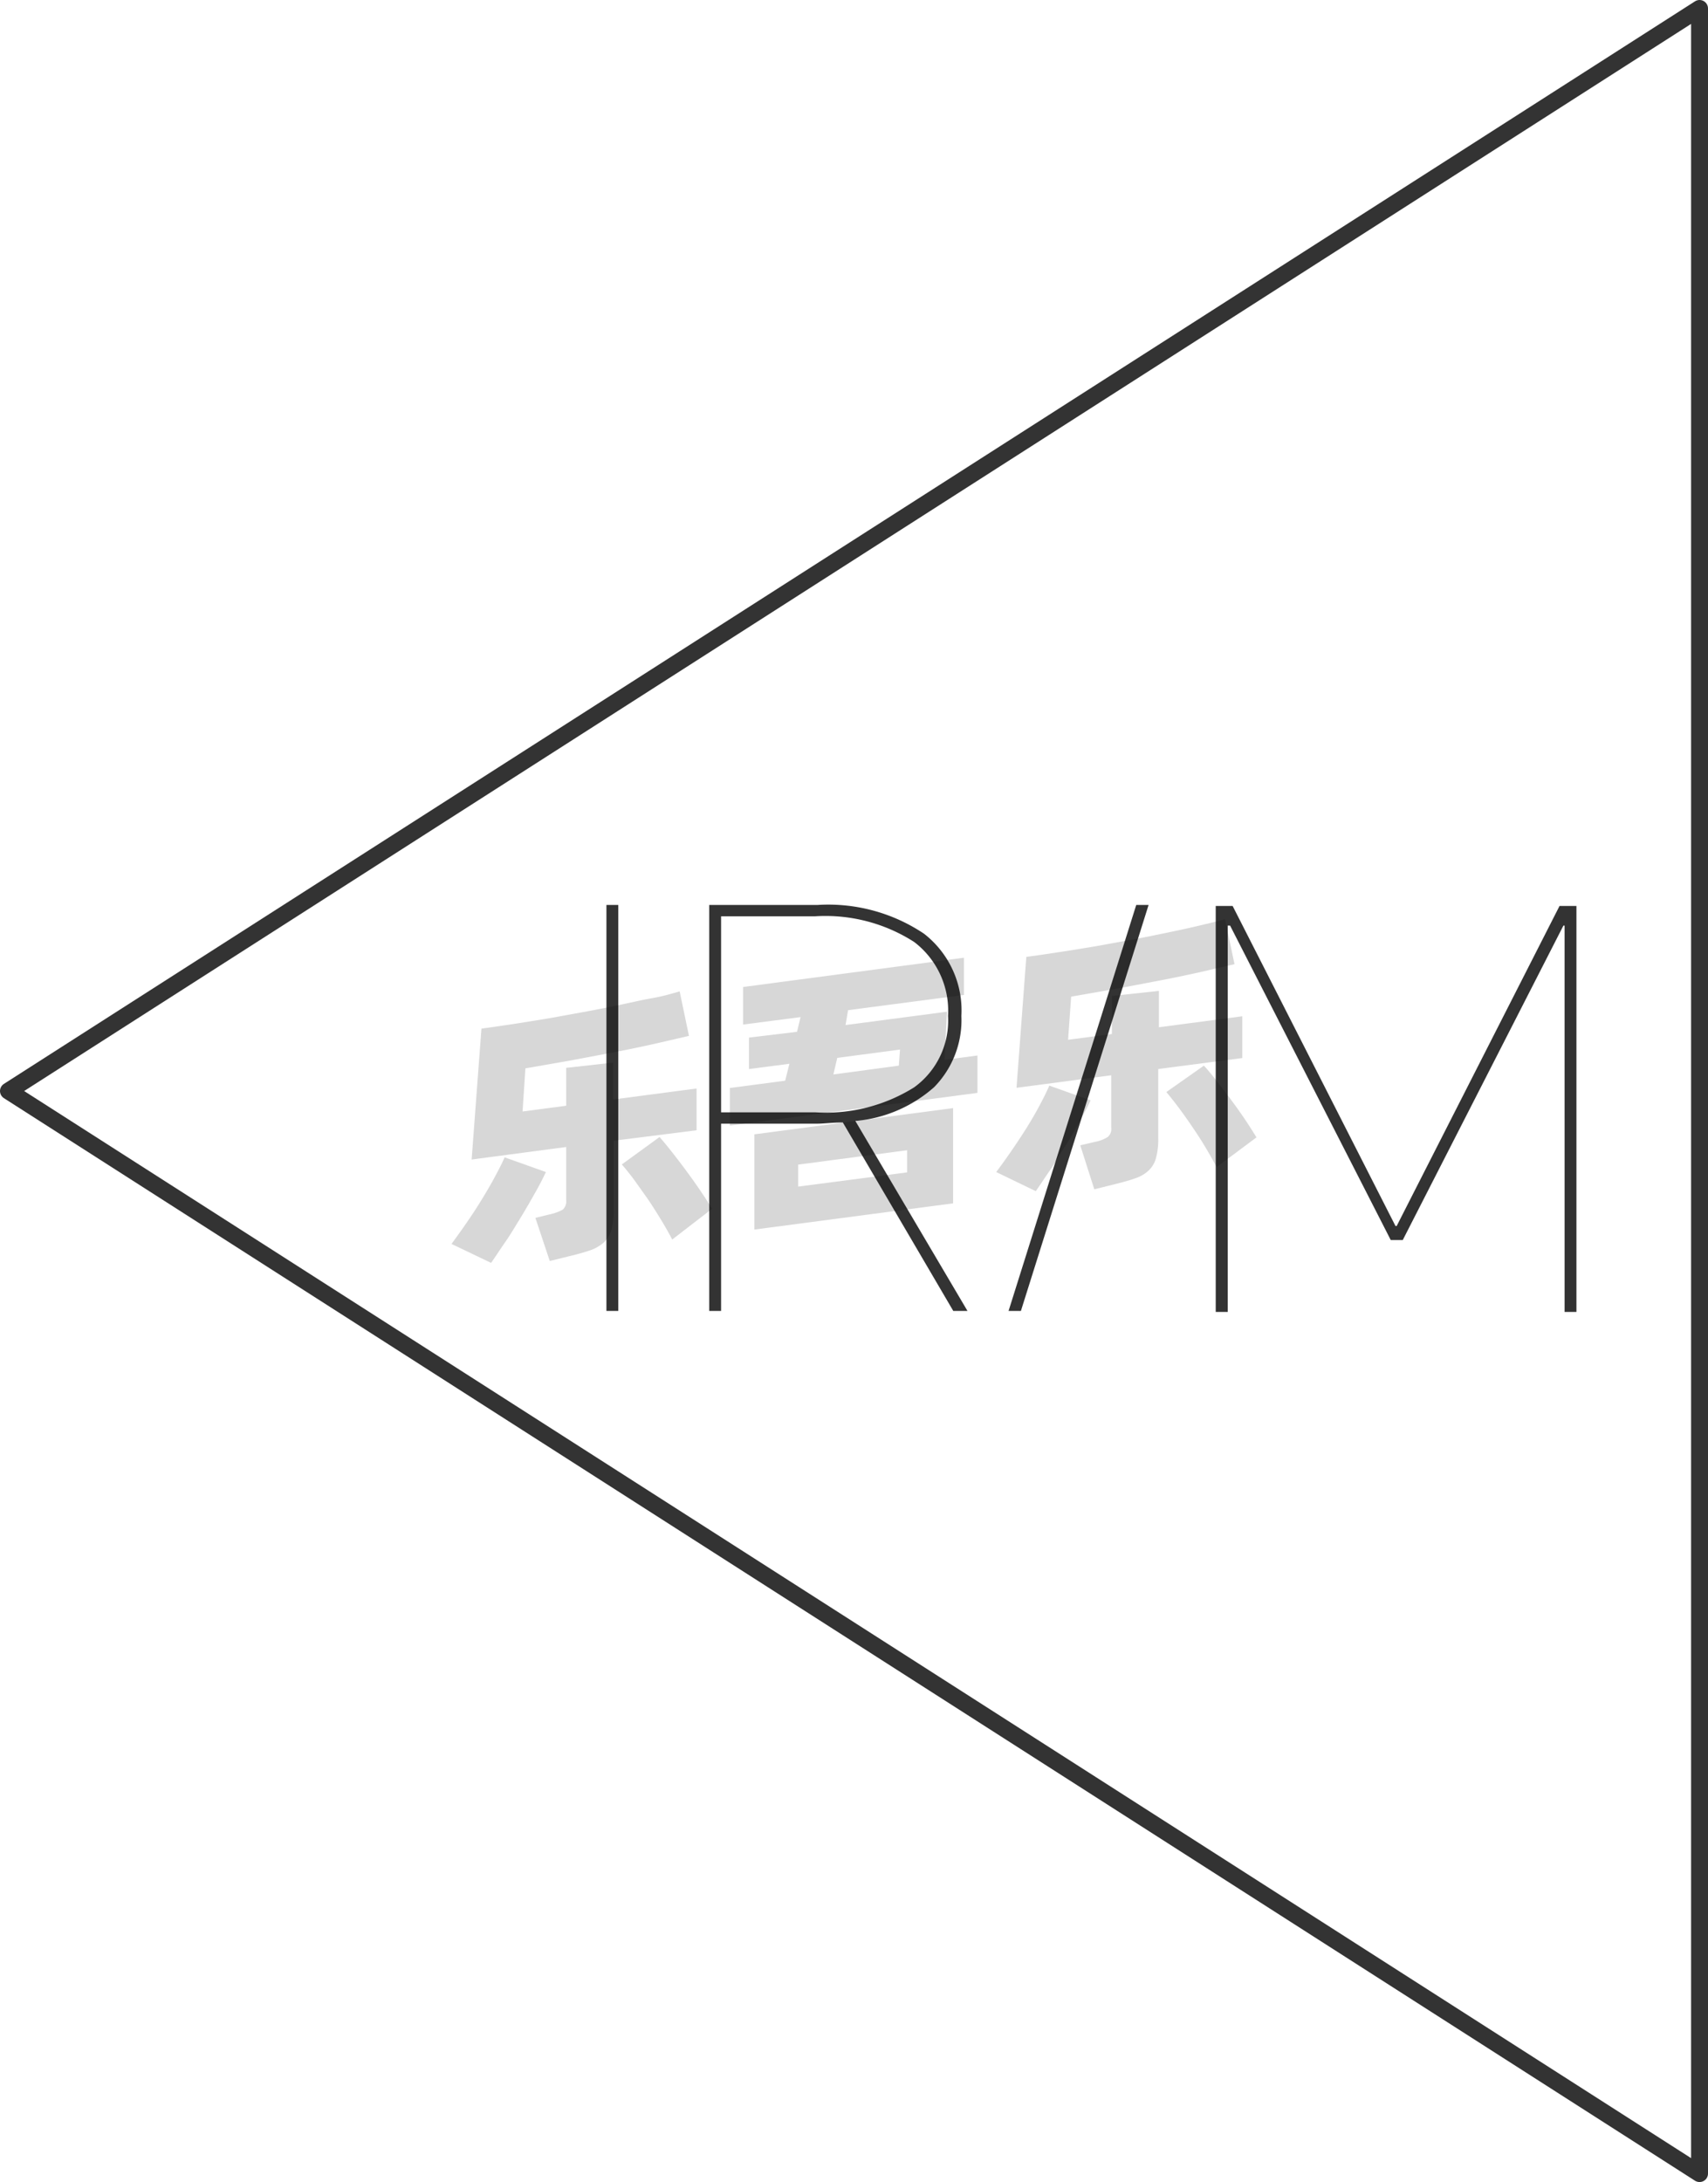 <svg xmlns="http://www.w3.org/2000/svg" viewBox="0 0 101 129"><defs><style>.cls-1{fill:#333;}.cls-2{fill:none;stroke:#333;stroke-linejoin:round;}.cls-3{opacity:0.16;}</style></defs><title>2-185</title><g id="图层_2" data-name="图层 2"><g id="_2-177_2-190" data-name="2-177——2-190"><g id="_2-185" data-name="2-185"><path class="cls-1" d="M36.56,53.5v24h-.7v-24Z"/><path class="cls-1" d="M57.21,77.5h-.84L49.84,66.36c-.63,0-1.14.07-1.5.07h-5.7V77.5h-.7v-24h6.4a10.16,10.16,0,0,1,6.3,1.7,5.74,5.74,0,0,1,2.21,4.86,5.66,5.66,0,0,1-1.61,4.21,8.07,8.07,0,0,1-4.66,2Zm-9-11.74a9.86,9.86,0,0,0,5.85-1.48,4.86,4.86,0,0,0,2-4.22,5.11,5.11,0,0,0-2-4.37,9.71,9.71,0,0,0-5.85-1.52H42.64V65.76Z"/><path class="cls-1" d="M67.19,53.5h.73l-7.55,24h-.73Z"/><path class="cls-1" d="M72.6,77.56h-.71v-24h1l9.63,18.92h.07l9.63-18.92h1v24h-.7V54.72h-.07l-9.5,18.59h-.71l-9.5-18.59H72.6Z"/><polygon class="cls-2" points="0.5 64.5 100.5 128.5 100.5 0.5 0.5 64.5"/><g class="cls-3"><path d="M32.28,69.29c-.17.37-.39.79-.65,1.25s-.54.95-.84,1.44-.6,1-.9,1.43-.59.88-.85,1.25L26.7,73.54c.27-.37.56-.77.87-1.22s.61-.9.89-1.36.55-.91.79-1.36.44-.83.59-1.18Zm4-1.85v4.12a4.1,4.1,0,0,1-.13,1.17,1.74,1.74,0,0,1-.45.73,2.42,2.42,0,0,1-.81.46c-.33.11-.73.23-1.21.34l-1.17.29L31.66,72l.9-.22a2.73,2.73,0,0,0,.72-.27.65.65,0,0,0,.2-.55V67.81l-5.59.74.58-7.74c.62-.08,1.28-.18,2-.29s1.4-.22,2.11-.34l2.14-.39c.71-.13,1.4-.27,2.06-.41S38,59.11,38.62,59s1.11-.26,1.57-.39l.55,2.63-2.08.48c-.76.17-1.57.34-2.41.5l-2.6.49-2.58.45-.17,2.55,2.58-.34V63.13l2.78-.31V65l4.93-.65v2.47ZM39,67.22c.17.19.39.45.65.78s.54.69.83,1.08.58.79.86,1.2.54.81.77,1.18l-2.36,1.82c-.18-.35-.4-.74-.65-1.15s-.51-.83-.79-1.24l-.81-1.14c-.27-.36-.51-.66-.73-.91Z"/><path d="M57.8,62.4v2.21L43.16,66.54V64.32l3.27-.43.25-1-2.39.31V61.34L47.13,61l.21-.87-3.4.44V58.35L57,56.62v2.2l-6.85.9L50,60.6l6-.79-.15,2.85ZM44.61,67.06l11.75-1.55v5.63L44.61,72.69Zm2.59,3.09,6.44-.84V68l-6.44.85Zm2.08-6.63L53.15,63l.07-.95-3.71.49Z"/><path d="M64.49,65.05c-.17.37-.39.79-.65,1.25s-.54,1-.84,1.44-.6,1-.9,1.43-.59.88-.85,1.25l-2.34-1.13c.27-.36.56-.76.87-1.21s.61-.9.9-1.36.55-.91.79-1.36.43-.83.58-1.18Zm4-1.85v4.12a4.05,4.05,0,0,1-.14,1.17,1.56,1.56,0,0,1-.45.73,2.12,2.12,0,0,1-.8.45c-.33.12-.74.23-1.22.35l-1.17.29-.83-2.6.9-.21a2.17,2.17,0,0,0,.72-.28.6.6,0,0,0,.21-.54V63.57l-5.6.74.58-7.74c.62-.08,1.28-.18,2-.29s1.4-.22,2.11-.34l2.14-.39c.72-.13,1.4-.27,2.07-.41s1.28-.27,1.87-.41,1.1-.26,1.56-.39L73,57l-2.07.48c-.77.17-1.57.34-2.42.5s-1.71.33-2.59.49l-2.58.45-.18,2.55,2.59-.34V58.88l2.78-.3v2.15l4.93-.65v2.47ZM71.19,63q.27.29.66.78l.83,1.08c.29.39.58.79.86,1.2s.53.81.76,1.18L71.94,69c-.18-.35-.4-.74-.65-1.16s-.51-.82-.79-1.23-.54-.78-.81-1.14-.51-.66-.72-.91Z"/></g></g></g></g></svg>